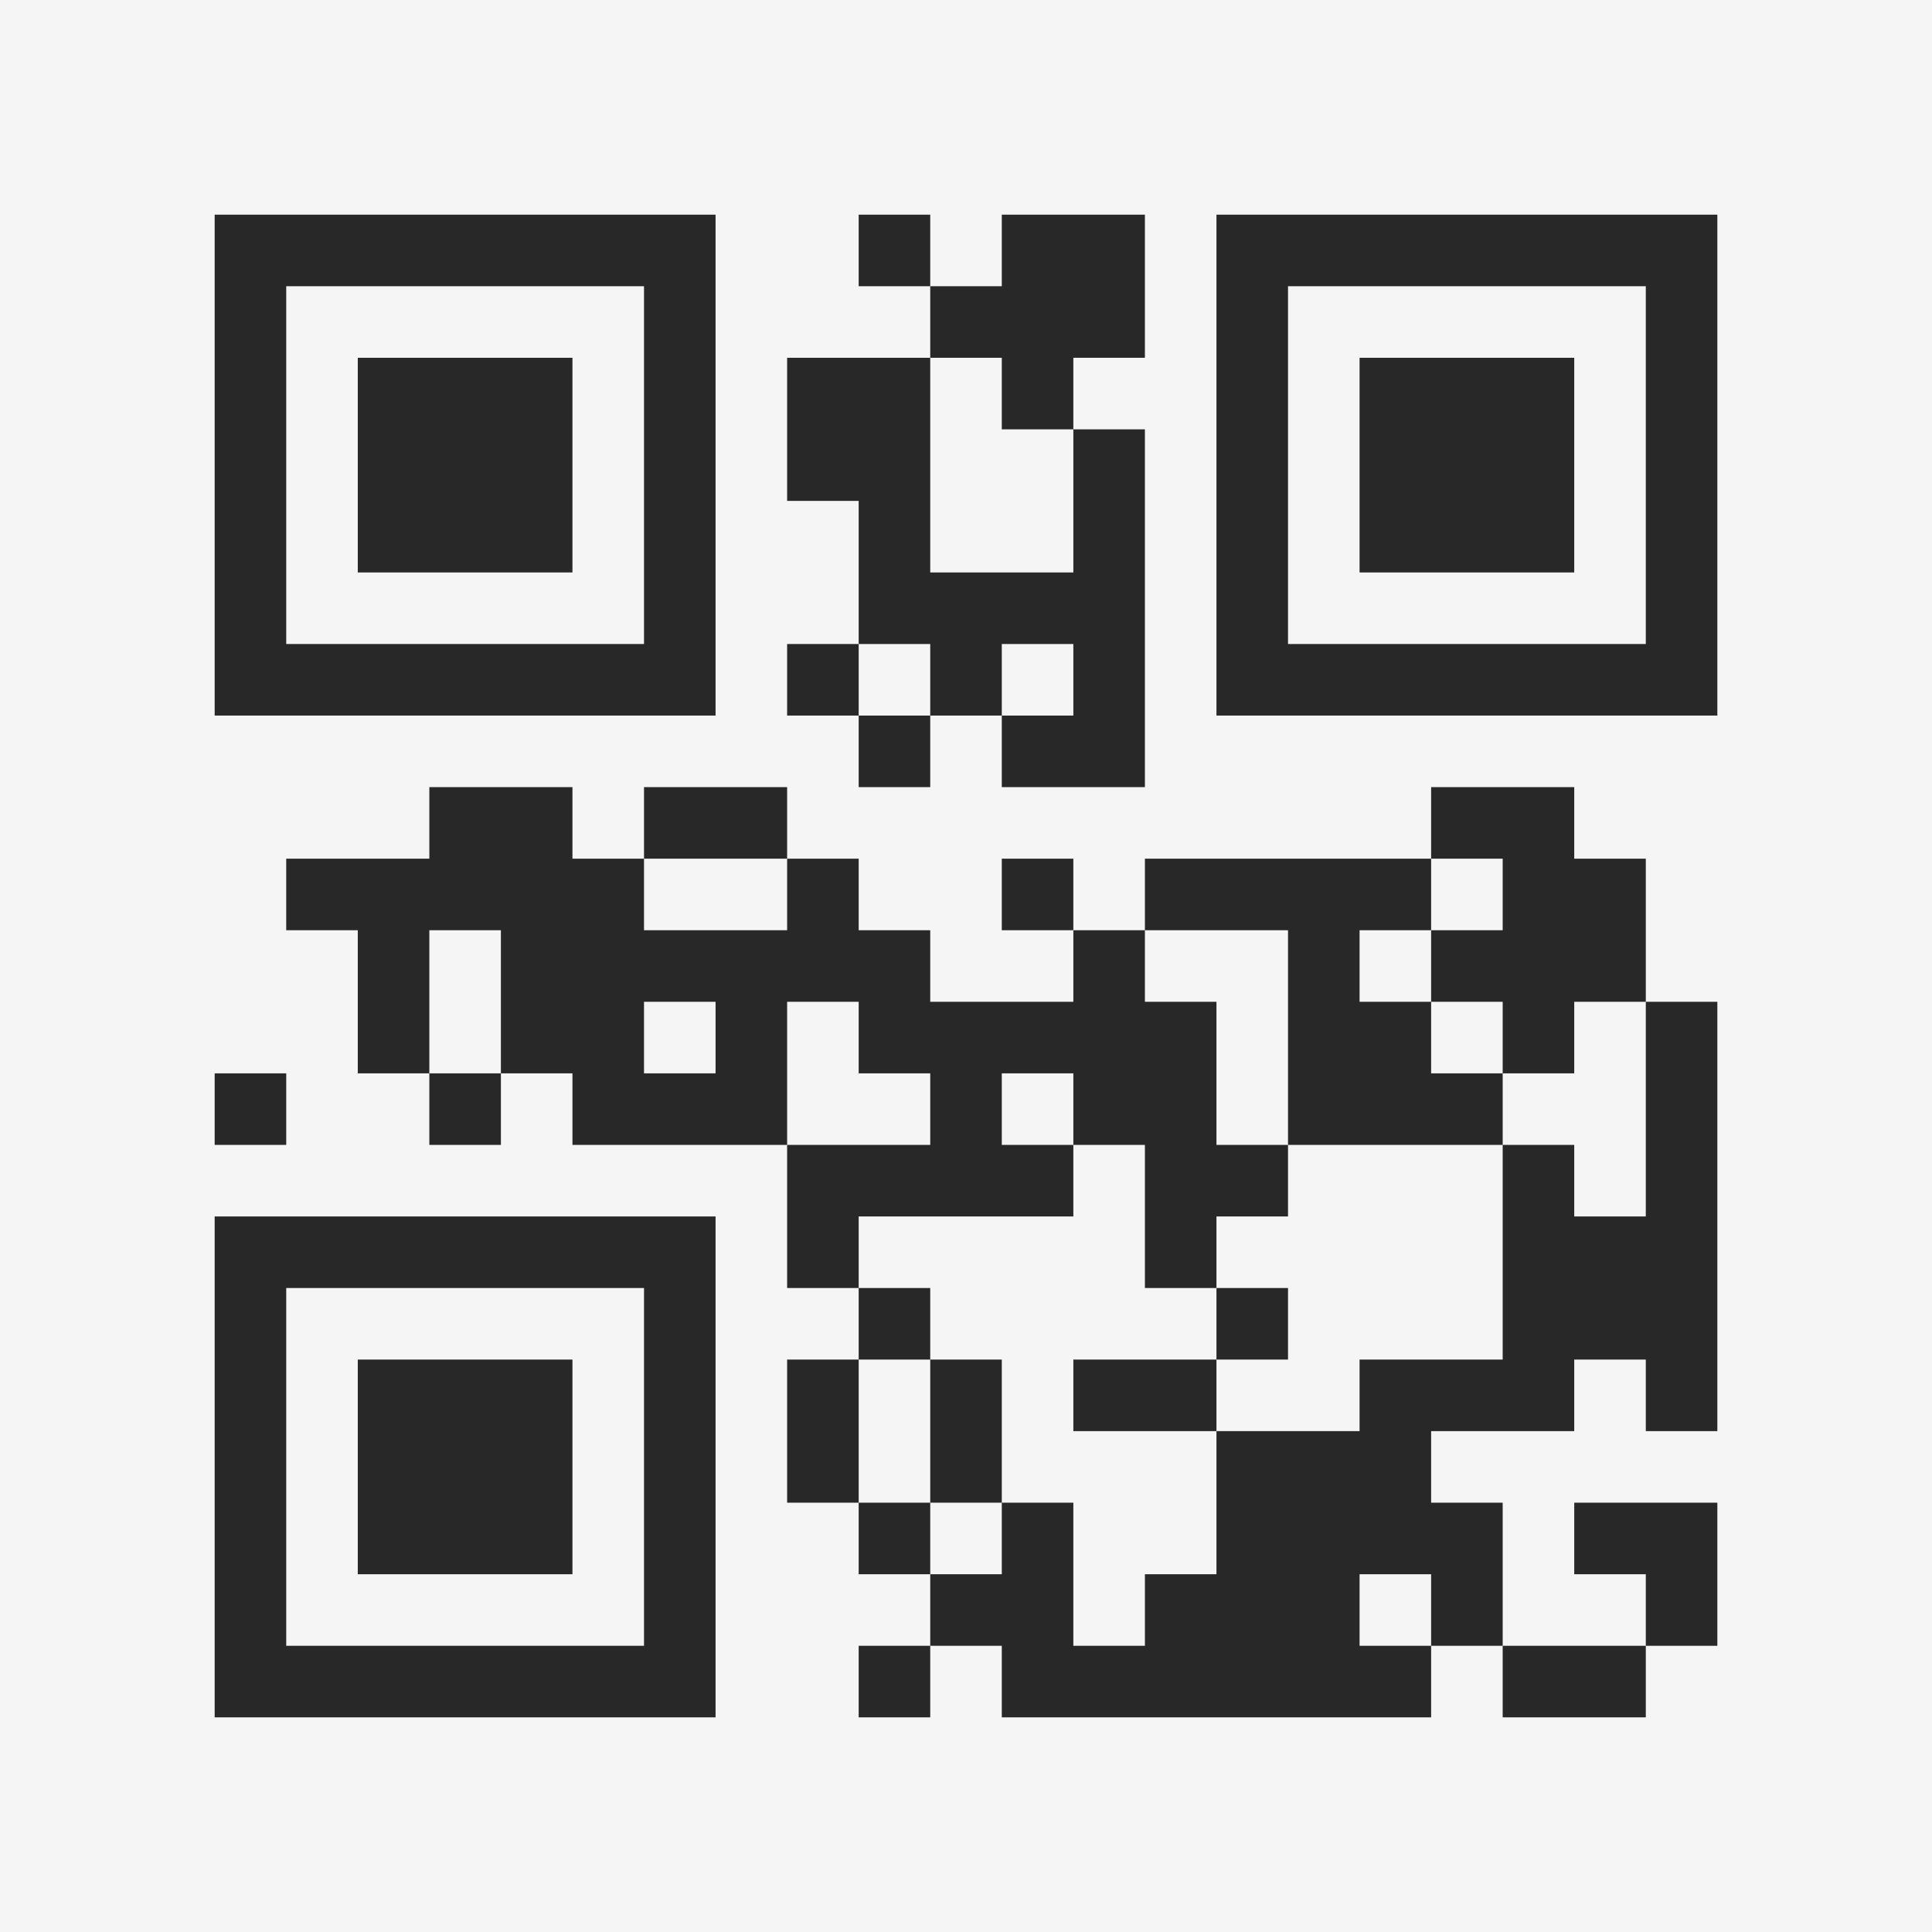 <?xml version="1.0" encoding="UTF-8"?>
<svg xmlns="http://www.w3.org/2000/svg" version="1.1" width="400" height="400" viewBox="0 0 400 400"><rect x="0" y="0" width="400" height="400" fill="#f5f5f5"/><g transform="scale(14.815)"><g transform="translate(3,3)"><path fill-rule="evenodd" d="M9 0L9 1L10 1L10 2L8 2L8 4L9 4L9 6L8 6L8 7L9 7L9 8L10 8L10 7L11 7L11 8L13 8L13 3L12 3L12 2L13 2L13 0L11 0L11 1L10 1L10 0ZM10 2L10 5L12 5L12 3L11 3L11 2ZM9 6L9 7L10 7L10 6ZM11 6L11 7L12 7L12 6ZM3 8L3 9L1 9L1 10L2 10L2 12L3 12L3 13L4 13L4 12L5 12L5 13L8 13L8 15L9 15L9 16L8 16L8 18L9 18L9 19L10 19L10 20L9 20L9 21L10 21L10 20L11 20L11 21L17 21L17 20L18 20L18 21L20 21L20 20L21 20L21 18L19 18L19 19L20 19L20 20L18 20L18 18L17 18L17 17L19 17L19 16L20 16L20 17L21 17L21 11L20 11L20 9L19 9L19 8L17 8L17 9L13 9L13 10L12 10L12 9L11 9L11 10L12 10L12 11L10 11L10 10L9 10L9 9L8 9L8 8L6 8L6 9L5 9L5 8ZM6 9L6 10L8 10L8 9ZM17 9L17 10L16 10L16 11L17 11L17 12L18 12L18 13L15 13L15 10L13 10L13 11L14 11L14 13L15 13L15 14L14 14L14 15L13 15L13 13L12 13L12 12L11 12L11 13L12 13L12 14L9 14L9 15L10 15L10 16L9 16L9 18L10 18L10 19L11 19L11 18L12 18L12 20L13 20L13 19L14 19L14 17L16 17L16 16L18 16L18 13L19 13L19 14L20 14L20 11L19 11L19 12L18 12L18 11L17 11L17 10L18 10L18 9ZM3 10L3 12L4 12L4 10ZM6 11L6 12L7 12L7 11ZM8 11L8 13L10 13L10 12L9 12L9 11ZM0 12L0 13L1 13L1 12ZM14 15L14 16L12 16L12 17L14 17L14 16L15 16L15 15ZM10 16L10 18L11 18L11 16ZM16 19L16 20L17 20L17 19ZM0 0L0 7L7 7L7 0ZM1 1L1 6L6 6L6 1ZM2 2L2 5L5 5L5 2ZM14 0L14 7L21 7L21 0ZM15 1L15 6L20 6L20 1ZM16 2L16 5L19 5L19 2ZM0 14L0 21L7 21L7 14ZM1 15L1 20L6 20L6 15ZM2 16L2 19L5 19L5 16Z" fill="#282828"/></g></g></svg>
